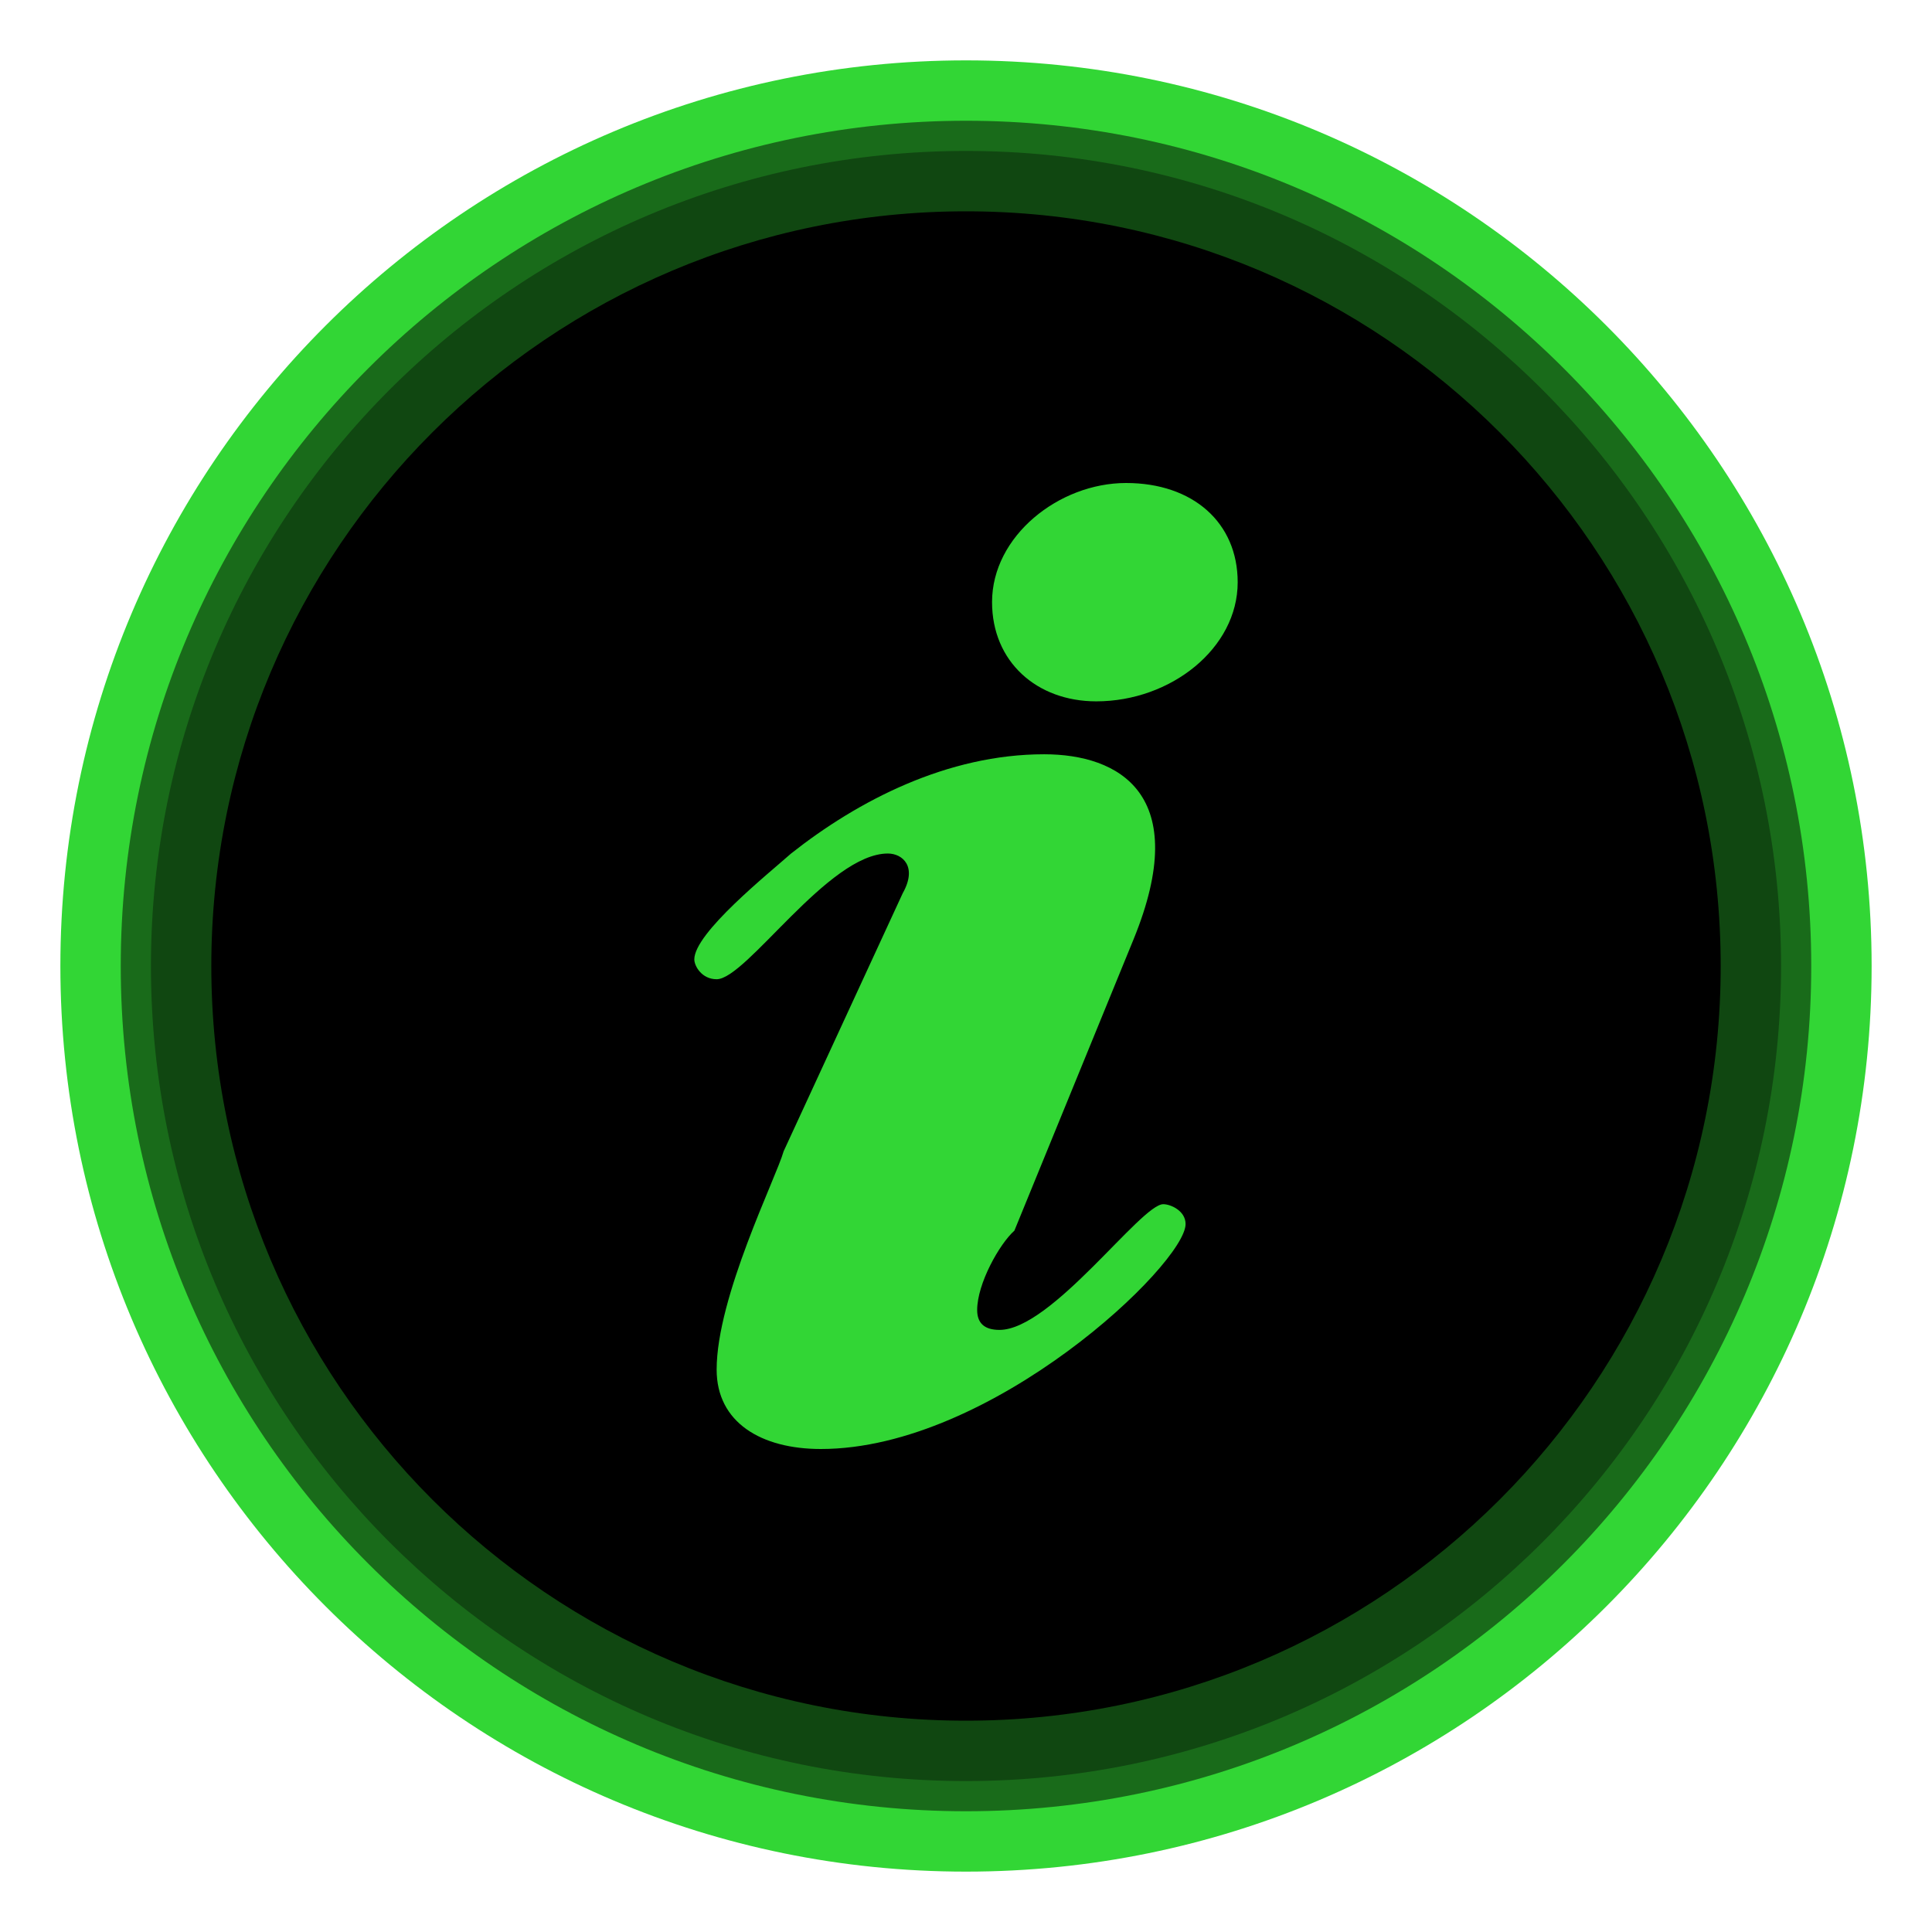 <svg width="200" height="200" viewBox="0 0 200 200" fill="none" xmlns="http://www.w3.org/2000/svg">
<g clip-path="url(#clip0_6_243)">
<path fill-rule="evenodd" clip-rule="evenodd" d="M193.75 100C193.75 151.773 151.777 193.75 100 193.75C48.223 193.75 6.25 151.773 6.25 100C6.25 48.223 48.223 6.25 100 6.25C151.777 6.25 193.75 48.223 193.75 100Z" fill="#32D635"/>
<path fill-rule="evenodd" clip-rule="evenodd" d="M187.5 100C187.5 148.322 148.326 187.5 100 187.5C51.675 187.5 12.5 148.322 12.5 100C12.5 51.675 51.675 12.5 100 12.5C148.326 12.5 187.5 51.675 187.5 100Z" fill="#196B1A"/>
<path fill-rule="evenodd" clip-rule="evenodd" d="M184.375 100C184.375 146.596 146.6 184.375 100 184.375C53.4 184.375 15.625 146.596 15.625 100C15.625 53.4 53.4 15.625 100 15.625C146.6 15.625 184.375 53.4 184.375 100Z" fill="#104711"/>
<path fill-rule="evenodd" clip-rule="evenodd" d="M178.125 100C178.125 143.145 143.148 178.125 100 178.125C56.852 178.125 21.875 143.145 21.875 100C21.875 56.852 56.852 21.875 100 21.875C143.148 21.875 178.125 56.852 178.125 100Z" fill="black"/>
<path fill-rule="evenodd" clip-rule="evenodd" d="M93.45 92.466C94.991 89.726 93.45 88.356 91.909 88.356C85.745 88.356 77.269 101.37 74.187 101.37C72.645 101.37 71.875 100 71.875 99.315C71.875 96.575 79.581 90.411 81.892 88.356C88.827 82.877 98.074 78.082 108.091 78.082C115.796 78.082 123.502 82.192 117.337 97.26L105.009 127.397C103.467 128.767 101.156 132.877 101.156 135.616C101.156 136.986 101.926 137.671 103.467 137.671C108.861 137.671 118.108 124.658 120.42 124.658C121.19 124.658 122.731 125.342 122.731 126.712C122.731 130.822 102.697 150 84.974 150C78.81 150 74.187 147.26 74.187 141.781C74.187 134.247 80.351 121.918 81.122 119.178L93.45 92.466ZM102.697 62.329C102.697 55.48 109.632 50 116.567 50C123.502 50 128.125 54.11 128.125 60.274C128.125 67.123 121.19 72.603 113.485 72.603C107.32 72.603 102.697 68.493 102.697 62.329Z" fill="#32D635"/>
</g>
<defs>
<clipPath id="clip0_6_243">
<rect width="200" height="200" fill="white"/>
</clipPath>
</defs>
</svg>
